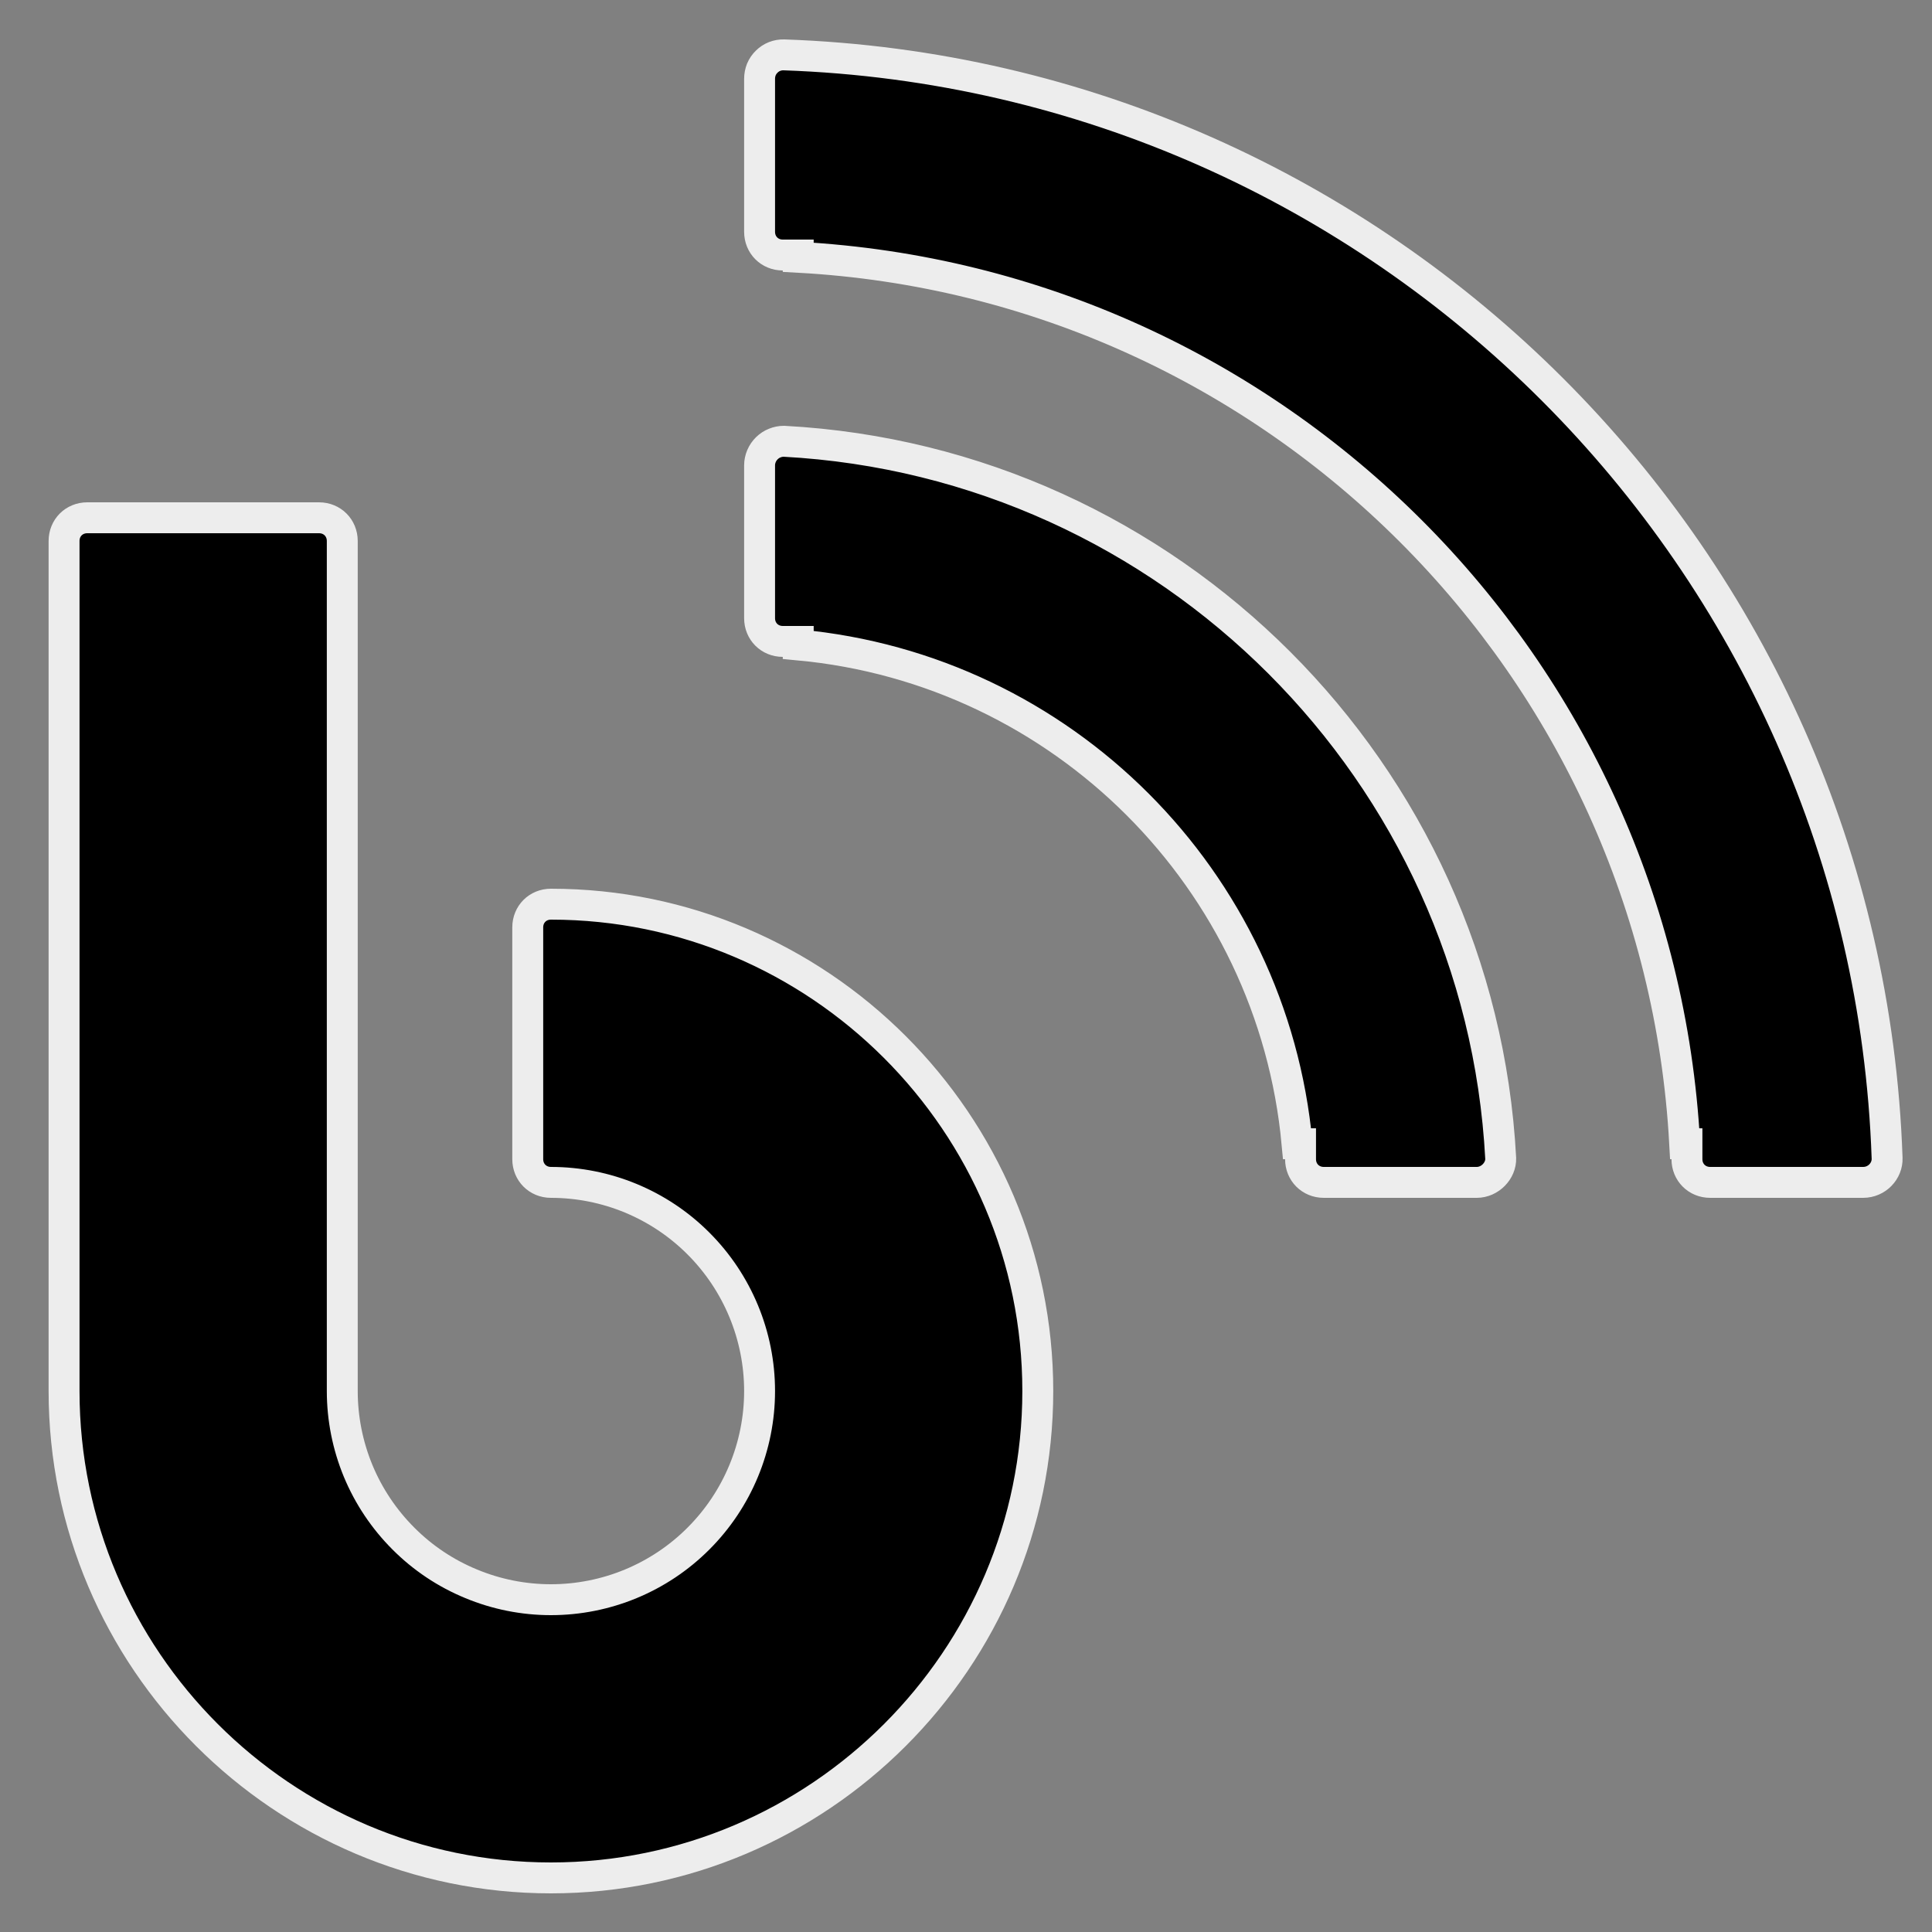 <svg width="20" height="20" viewBox="0 0 25 25" fill="none" xmlns="http://www.w3.org/2000/svg">
    <rect x="0" y="0" width="25" height="25" fill="#808080" stroke="none"/>
    <path
        d="M21.8 14.8C21.465 8.619 16.51 3.664 10.329 3.329V3.3H10.129C9.959 3.3 9.829 3.169 9.829 3L9.829 1.02L9.829 1.019C9.829 0.978 9.837 0.937 9.852 0.899C9.868 0.861 9.892 0.826 9.921 0.798C9.95 0.769 9.985 0.746 10.023 0.731C10.062 0.716 10.102 0.709 10.143 0.71C17.898 0.977 24.153 7.232 24.419 14.987L24.419 14.987C24.425 15.152 24.287 15.3 24.109 15.3H22.129C21.959 15.3 21.829 15.169 21.829 15V14.8H21.8ZM16.784 14.8C16.468 11.38 13.749 8.661 10.329 8.345V8.3H10.129C9.959 8.3 9.829 8.169 9.829 8V6.021C9.829 5.98 9.838 5.939 9.854 5.901C9.87 5.863 9.894 5.829 9.923 5.8C9.953 5.771 9.987 5.748 10.026 5.733C10.063 5.718 10.103 5.71 10.143 5.71C15.138 5.977 19.154 9.993 19.419 14.989C19.424 15.15 19.279 15.3 19.109 15.3H17.129C16.959 15.3 16.829 15.169 16.829 15V14.8H16.784ZM0.829 7C0.829 6.83 0.959 6.7 1.129 6.7H4.129C4.298 6.7 4.429 6.83 4.429 7V18C4.429 18.355 4.499 18.706 4.634 19.033C4.77 19.361 4.969 19.658 5.22 19.909C5.47 20.16 5.768 20.359 6.096 20.494C6.423 20.63 6.774 20.7 7.129 20.7C7.845 20.7 8.532 20.416 9.038 19.909C9.544 19.403 9.829 18.716 9.829 18C9.829 17.284 9.544 16.597 9.038 16.091C8.532 15.584 7.845 15.3 7.129 15.3C6.959 15.3 6.829 15.169 6.829 15V12C6.829 11.83 6.959 11.7 7.129 11.7C10.598 11.7 13.429 14.53 13.429 18C13.429 21.47 10.598 24.3 7.129 24.3C3.659 24.3 0.829 21.47 0.829 18V7Z"
        fill="black" stroke="#EDEDED" stroke-width="0.4" />
</svg>
